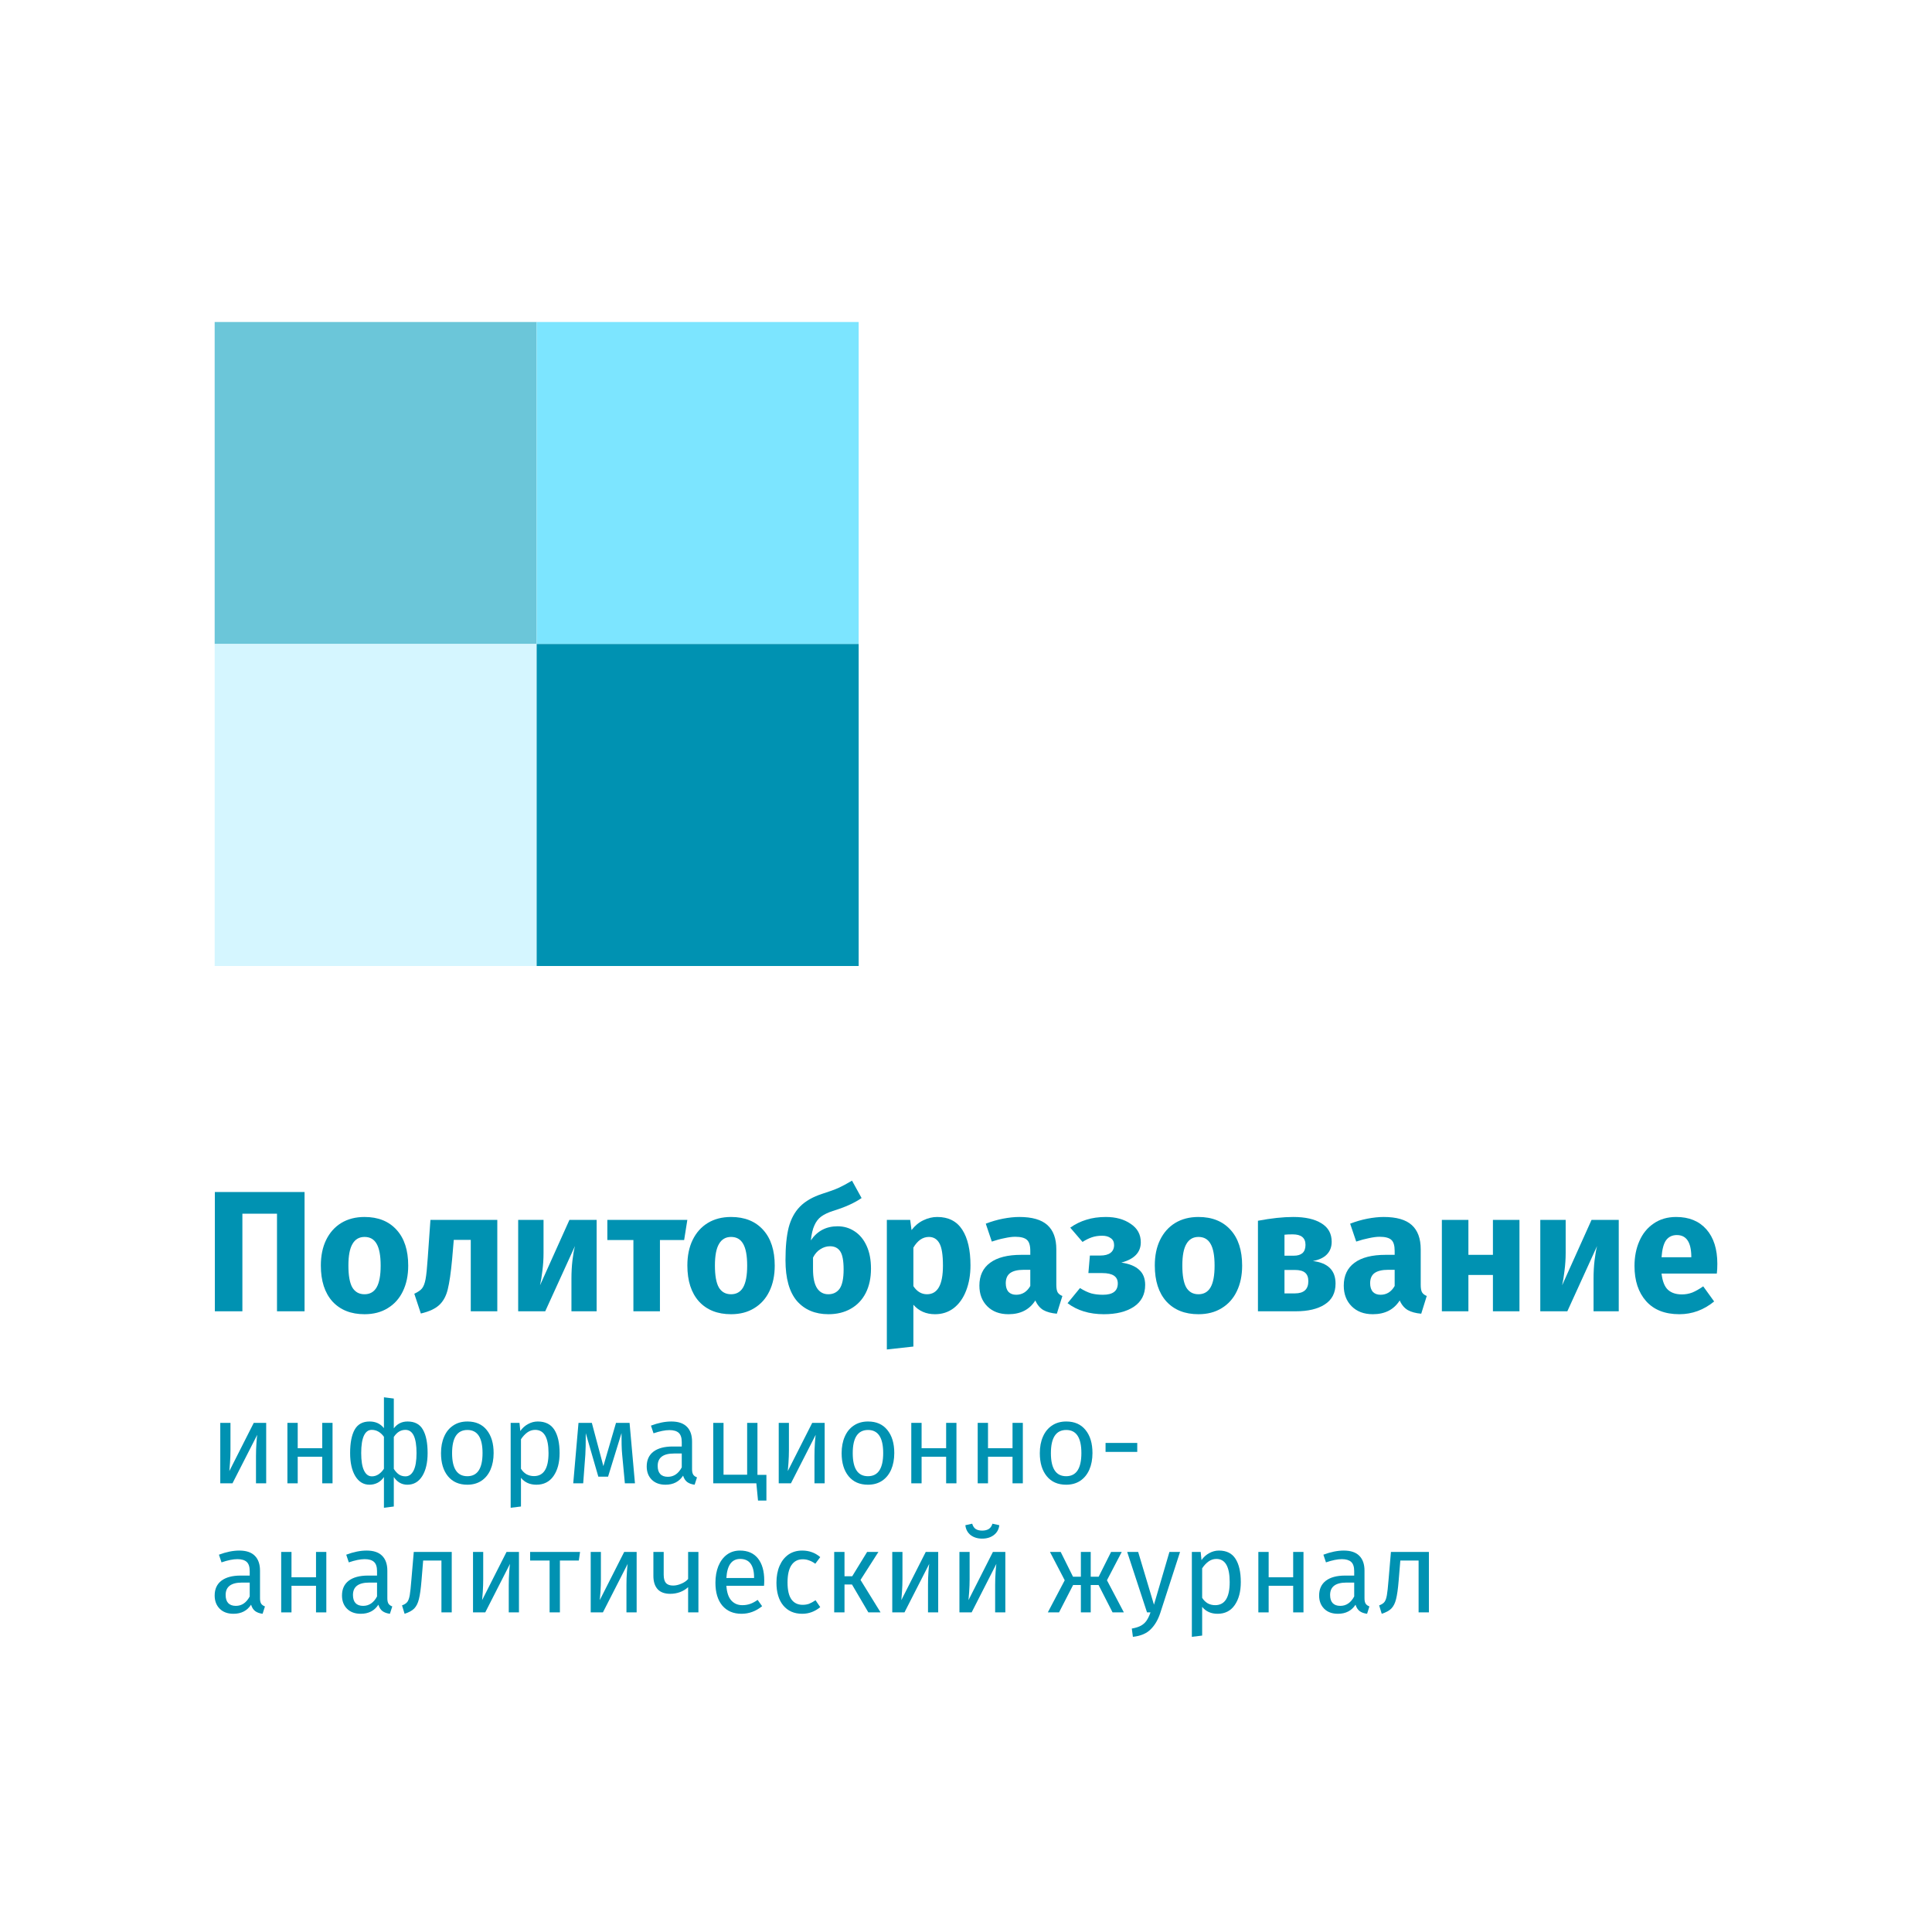 <svg width="72" height="72" viewBox="0 0 72 72" fill="none" xmlns="http://www.w3.org/2000/svg">
<g style="mix-blend-mode:luminosity">
<rect width="72" height="72" fill="white"/>
<path d="M20 12H8V24H20V12Z" fill="#6BC6D9"/>
<path d="M32 12H20V24H32V12Z" fill="#7CE5FF"/>
<path d="M20 24H8V36H20V24Z" fill="#D5F6FF"/>
<path d="M32 24H20V36H32V24Z" fill="#0092B2"/>
<path d="M11.35 44.423V48.868H10.323V45.231H9.033V48.868H8.007V44.423H11.35Z" fill="#0092B2"/>
<path d="M13.585 45.353C14.095 45.353 14.493 45.514 14.781 45.834C15.069 46.151 15.213 46.595 15.213 47.168C15.213 47.532 15.146 47.85 15.013 48.124C14.883 48.393 14.696 48.603 14.449 48.752C14.207 48.902 13.919 48.977 13.585 48.977C13.08 48.977 12.682 48.819 12.389 48.502C12.101 48.181 11.957 47.735 11.957 47.162C11.957 46.798 12.022 46.482 12.152 46.213C12.285 45.939 12.473 45.727 12.715 45.578C12.961 45.428 13.252 45.353 13.585 45.353ZM13.585 46.097C13.385 46.097 13.235 46.185 13.135 46.36C13.034 46.531 12.984 46.798 12.984 47.162C12.984 47.534 13.032 47.805 13.128 47.976C13.229 48.147 13.381 48.233 13.585 48.233C13.786 48.233 13.936 48.147 14.036 47.976C14.136 47.801 14.186 47.532 14.186 47.168C14.186 46.796 14.136 46.525 14.036 46.354C13.94 46.183 13.79 46.097 13.585 46.097Z" fill="#0092B2"/>
<path d="M18.533 45.462V48.868H17.544V46.206H16.911L16.849 46.931C16.803 47.431 16.748 47.805 16.686 48.053C16.627 48.297 16.523 48.489 16.373 48.63C16.223 48.772 15.993 48.878 15.684 48.951L15.44 48.214C15.578 48.149 15.674 48.083 15.728 48.015C15.786 47.942 15.83 47.829 15.859 47.675C15.889 47.517 15.916 47.252 15.941 46.88L16.041 45.462H18.533Z" fill="#0092B2"/>
<path d="M22.235 48.868H21.296V47.656C21.296 47.416 21.308 47.19 21.333 46.976C21.358 46.762 21.39 46.582 21.427 46.437L20.319 48.868H19.311V45.462H20.256V46.694C20.256 46.92 20.242 47.142 20.213 47.361C20.188 47.579 20.158 47.758 20.125 47.899L21.221 45.462H22.235V48.868Z" fill="#0092B2"/>
<path d="M25.615 45.462L25.496 46.213H24.594V48.868H23.605V46.213H22.634V45.462H25.615Z" fill="#0092B2"/>
<path d="M27.244 45.353C27.754 45.353 28.152 45.514 28.44 45.834C28.728 46.151 28.872 46.595 28.872 47.168C28.872 47.532 28.805 47.85 28.672 48.124C28.542 48.393 28.355 48.603 28.108 48.752C27.866 48.902 27.578 48.977 27.244 48.977C26.739 48.977 26.341 48.819 26.049 48.502C25.761 48.181 25.616 47.735 25.616 47.162C25.616 46.798 25.681 46.482 25.811 46.213C25.944 45.939 26.132 45.727 26.374 45.578C26.62 45.428 26.91 45.353 27.244 45.353ZM27.244 46.097C27.044 46.097 26.894 46.185 26.794 46.36C26.693 46.531 26.643 46.798 26.643 47.162C26.643 47.534 26.691 47.805 26.787 47.976C26.887 48.147 27.04 48.233 27.244 48.233C27.445 48.233 27.595 48.147 27.695 47.976C27.795 47.801 27.845 47.532 27.845 47.168C27.845 46.796 27.795 46.525 27.695 46.354C27.599 46.183 27.449 46.097 27.244 46.097Z" fill="#0092B2"/>
<path d="M31.214 45.7C31.447 45.7 31.658 45.761 31.846 45.886C32.038 46.01 32.188 46.191 32.297 46.431C32.405 46.666 32.459 46.948 32.459 47.277C32.459 47.623 32.395 47.925 32.266 48.181C32.136 48.438 31.95 48.635 31.708 48.772C31.47 48.908 31.193 48.977 30.875 48.977C30.379 48.977 29.986 48.812 29.698 48.483C29.415 48.149 29.273 47.643 29.273 46.963C29.273 46.467 29.312 46.061 29.392 45.744C29.475 45.428 29.615 45.169 29.811 44.968C30.012 44.763 30.291 44.603 30.65 44.487C30.905 44.406 31.105 44.334 31.251 44.269C31.397 44.201 31.564 44.111 31.752 44L32.109 44.648C31.963 44.746 31.808 44.832 31.646 44.904C31.487 44.977 31.285 45.052 31.038 45.129C30.855 45.189 30.709 45.259 30.6 45.34C30.496 45.417 30.412 45.526 30.35 45.667C30.287 45.804 30.243 45.99 30.218 46.225C30.456 45.875 30.788 45.7 31.214 45.7ZM30.869 48.233C31.049 48.233 31.189 48.164 31.289 48.028C31.389 47.886 31.439 47.647 31.439 47.309C31.439 46.984 31.397 46.76 31.314 46.636C31.23 46.508 31.103 46.444 30.932 46.444C30.807 46.444 30.688 46.48 30.575 46.553C30.462 46.621 30.37 46.726 30.299 46.867V47.303C30.299 47.619 30.35 47.854 30.45 48.008C30.55 48.158 30.69 48.233 30.869 48.233Z" fill="#0092B2"/>
<path d="M34.928 45.353C35.345 45.353 35.656 45.511 35.861 45.828C36.065 46.144 36.167 46.587 36.167 47.155C36.167 47.506 36.113 47.82 36.005 48.098C35.9 48.372 35.748 48.588 35.548 48.746C35.347 48.9 35.114 48.977 34.846 48.977C34.513 48.977 34.243 48.859 34.039 48.624V50.182L33.05 50.291V45.462H33.92L33.97 45.841C34.099 45.674 34.248 45.552 34.414 45.475C34.581 45.394 34.752 45.353 34.928 45.353ZM34.546 48.233C34.943 48.233 35.141 47.878 35.141 47.168C35.141 46.766 35.097 46.488 35.009 46.334C34.922 46.176 34.79 46.097 34.615 46.097C34.502 46.097 34.396 46.131 34.295 46.2C34.2 46.268 34.114 46.367 34.039 46.495V47.931C34.172 48.132 34.341 48.233 34.546 48.233Z" fill="#0092B2"/>
<path d="M39.366 47.88C39.366 48.008 39.383 48.102 39.416 48.162C39.454 48.222 39.512 48.267 39.592 48.297L39.385 48.958C39.181 48.94 39.014 48.895 38.884 48.823C38.755 48.746 38.655 48.626 38.584 48.464C38.367 48.806 38.033 48.977 37.582 48.977C37.252 48.977 36.989 48.878 36.793 48.682C36.597 48.485 36.499 48.228 36.499 47.912C36.499 47.54 36.632 47.256 36.9 47.059C37.167 46.862 37.553 46.764 38.058 46.764H38.396V46.617C38.396 46.416 38.354 46.279 38.271 46.206C38.187 46.129 38.041 46.091 37.832 46.091C37.724 46.091 37.592 46.108 37.438 46.142C37.283 46.172 37.125 46.215 36.962 46.27L36.737 45.603C36.945 45.522 37.158 45.46 37.375 45.417C37.596 45.375 37.801 45.353 37.989 45.353C38.465 45.353 38.813 45.454 39.034 45.655C39.256 45.856 39.366 46.157 39.366 46.559V47.88ZM37.87 48.252C38.095 48.252 38.271 48.143 38.396 47.925V47.322H38.152C37.926 47.322 37.757 47.363 37.645 47.444C37.536 47.525 37.482 47.651 37.482 47.822C37.482 47.959 37.515 48.066 37.582 48.143C37.653 48.216 37.749 48.252 37.87 48.252Z" fill="#0092B2"/>
<path d="M41.212 45.353C41.584 45.353 41.893 45.439 42.139 45.61C42.389 45.776 42.514 46.005 42.514 46.296C42.514 46.672 42.273 46.925 41.788 47.053C42.085 47.096 42.306 47.185 42.452 47.322C42.602 47.455 42.677 47.643 42.677 47.886C42.677 48.241 42.535 48.513 42.252 48.701C41.972 48.885 41.6 48.977 41.137 48.977C40.599 48.977 40.148 48.84 39.785 48.566L40.248 48.002C40.398 48.096 40.538 48.162 40.668 48.201C40.797 48.235 40.943 48.252 41.106 48.252C41.473 48.252 41.657 48.111 41.657 47.829C41.657 47.572 41.465 47.444 41.081 47.444H40.561L40.617 46.79H41.006C41.169 46.79 41.294 46.758 41.381 46.694C41.473 46.625 41.519 46.527 41.519 46.399C41.519 46.283 41.477 46.198 41.394 46.142C41.315 46.082 41.208 46.052 41.075 46.052C40.933 46.052 40.805 46.072 40.693 46.11C40.58 46.148 40.463 46.206 40.342 46.283L39.885 45.751C40.073 45.618 40.273 45.52 40.486 45.456C40.703 45.387 40.945 45.353 41.212 45.353Z" fill="#0092B2"/>
<path d="M44.663 45.353C45.173 45.353 45.571 45.514 45.859 45.834C46.147 46.151 46.291 46.595 46.291 47.168C46.291 47.532 46.224 47.85 46.091 48.124C45.962 48.393 45.774 48.603 45.528 48.752C45.285 48.902 44.997 48.977 44.663 48.977C44.158 48.977 43.76 48.819 43.468 48.502C43.18 48.181 43.036 47.735 43.036 47.162C43.036 46.798 43.1 46.482 43.23 46.213C43.363 45.939 43.551 45.727 43.793 45.578C44.039 45.428 44.33 45.353 44.663 45.353ZM44.663 46.097C44.463 46.097 44.313 46.185 44.213 46.36C44.112 46.531 44.062 46.798 44.062 47.162C44.062 47.534 44.111 47.805 44.206 47.976C44.307 48.147 44.459 48.233 44.663 48.233C44.864 48.233 45.014 48.147 45.114 47.976C45.215 47.801 45.264 47.532 45.264 47.168C45.264 46.796 45.215 46.525 45.114 46.354C45.018 46.183 44.868 46.097 44.663 46.097Z" fill="#0092B2"/>
<path d="M48.927 46.995C49.49 47.063 49.772 47.343 49.772 47.835C49.772 48.181 49.639 48.44 49.372 48.611C49.109 48.782 48.748 48.868 48.288 48.868H46.88V45.494C47.376 45.4 47.815 45.353 48.194 45.353C48.645 45.353 48.996 45.432 49.246 45.59C49.501 45.744 49.628 45.973 49.628 46.277C49.628 46.469 49.568 46.627 49.447 46.751C49.33 46.871 49.157 46.952 48.927 46.995ZM48.176 46.001C48.046 46.001 47.944 46.005 47.869 46.014V46.796H48.22C48.357 46.796 48.464 46.764 48.539 46.7C48.614 46.632 48.652 46.529 48.652 46.392C48.652 46.131 48.493 46.001 48.176 46.001ZM48.257 48.201C48.591 48.201 48.758 48.049 48.758 47.745C48.758 47.604 48.718 47.499 48.639 47.431C48.56 47.363 48.434 47.328 48.263 47.328H47.869V48.201H48.257Z" fill="#0092B2"/>
<path d="M52.946 47.88C52.946 48.008 52.962 48.102 52.996 48.162C53.033 48.222 53.092 48.267 53.171 48.297L52.965 48.958C52.76 48.94 52.593 48.895 52.464 48.823C52.334 48.746 52.234 48.626 52.163 48.464C51.946 48.806 51.612 48.977 51.161 48.977C50.832 48.977 50.569 48.878 50.373 48.682C50.176 48.485 50.078 48.228 50.078 47.912C50.078 47.54 50.212 47.256 50.479 47.059C50.746 46.862 51.132 46.764 51.637 46.764H51.975V46.617C51.975 46.416 51.934 46.279 51.85 46.206C51.767 46.129 51.62 46.091 51.412 46.091C51.303 46.091 51.172 46.108 51.017 46.142C50.863 46.172 50.704 46.215 50.542 46.27L50.316 45.603C50.525 45.522 50.738 45.46 50.955 45.417C51.176 45.375 51.38 45.353 51.568 45.353C52.044 45.353 52.393 45.454 52.614 45.655C52.835 45.856 52.946 46.157 52.946 46.559V47.88ZM51.449 48.252C51.675 48.252 51.85 48.143 51.975 47.925V47.322H51.731C51.506 47.322 51.337 47.363 51.224 47.444C51.115 47.525 51.061 47.651 51.061 47.822C51.061 47.959 51.095 48.066 51.161 48.143C51.232 48.216 51.328 48.252 51.449 48.252Z" fill="#0092B2"/>
<path d="M55.637 48.868V47.514H54.723V48.868H53.734V45.462H54.723V46.764H55.637V45.462H56.626V48.868H55.637Z" fill="#0092B2"/>
<path d="M60.326 48.868H59.387V47.656C59.387 47.416 59.399 47.19 59.424 46.976C59.45 46.762 59.481 46.582 59.518 46.437L58.41 48.868H57.402V45.462H58.348V46.694C58.348 46.92 58.333 47.142 58.304 47.361C58.279 47.579 58.249 47.758 58.216 47.899L59.312 45.462H60.326V48.868Z" fill="#0092B2"/>
<path d="M64 47.098C64 47.239 63.994 47.361 63.981 47.463H61.921C61.955 47.75 62.034 47.951 62.159 48.066C62.285 48.181 62.458 48.239 62.679 48.239C62.812 48.239 62.942 48.216 63.067 48.169C63.192 48.117 63.328 48.04 63.474 47.938L63.881 48.502C63.493 48.819 63.061 48.977 62.585 48.977C62.047 48.977 61.633 48.814 61.345 48.489C61.057 48.164 60.913 47.728 60.913 47.181C60.913 46.835 60.974 46.525 61.095 46.251C61.216 45.973 61.393 45.755 61.627 45.597C61.861 45.434 62.141 45.353 62.466 45.353C62.946 45.353 63.322 45.507 63.593 45.815C63.864 46.123 64 46.55 64 47.098ZM63.03 46.809C63.021 46.287 62.842 46.027 62.491 46.027C62.32 46.027 62.186 46.091 62.09 46.219C61.999 46.347 61.942 46.559 61.921 46.854H63.03V46.809Z" fill="#0092B2"/>
<path d="M9.92 55.279H9.54V54.262C9.54 54.091 9.546 53.928 9.557 53.774C9.568 53.62 9.578 53.519 9.586 53.471L8.664 55.279H8.209V53.026H8.589V54.044C8.589 54.195 8.583 54.352 8.572 54.514C8.561 54.674 8.552 54.776 8.547 54.822L9.457 53.026H9.92V55.279Z" fill="#0092B2"/>
<path d="M12.009 55.279V54.288H11.095V55.279H10.711V53.026H11.095V53.971H12.009V53.026H12.393V55.279H12.009Z" fill="#0092B2"/>
<path d="M15.189 52.975C15.456 52.975 15.647 53.076 15.761 53.279C15.878 53.481 15.936 53.772 15.936 54.151C15.936 54.51 15.869 54.796 15.736 55.01C15.602 55.224 15.417 55.331 15.181 55.331C14.972 55.331 14.804 55.235 14.676 55.044V56.143L14.308 56.19V55.044C14.247 55.136 14.169 55.207 14.075 55.258C13.98 55.306 13.879 55.331 13.77 55.331C13.547 55.331 13.371 55.224 13.24 55.01C13.112 54.796 13.048 54.51 13.048 54.151C13.048 53.774 13.104 53.485 13.215 53.283C13.329 53.078 13.515 52.975 13.774 52.975C13.999 52.975 14.178 53.058 14.308 53.223V52.073L14.676 52.12V53.231C14.804 53.06 14.975 52.975 15.189 52.975ZM13.858 55.019C13.947 55.019 14.029 54.994 14.104 54.946C14.182 54.895 14.25 54.825 14.308 54.736V53.544C14.183 53.373 14.031 53.287 13.853 53.287C13.725 53.287 13.628 53.36 13.561 53.505C13.495 53.648 13.461 53.863 13.461 54.151C13.461 54.439 13.496 54.655 13.565 54.8C13.635 54.946 13.732 55.019 13.858 55.019ZM15.11 55.019C15.241 55.019 15.342 54.946 15.415 54.8C15.487 54.655 15.523 54.439 15.523 54.151C15.523 53.575 15.385 53.287 15.11 53.287C14.934 53.287 14.79 53.375 14.676 53.552V54.741C14.734 54.832 14.798 54.902 14.868 54.95C14.937 54.996 15.018 55.019 15.11 55.019Z" fill="#0092B2"/>
<path d="M17.42 52.975C17.729 52.975 17.968 53.08 18.138 53.291C18.31 53.502 18.396 53.789 18.396 54.151C18.396 54.384 18.357 54.591 18.279 54.771C18.202 54.947 18.089 55.086 17.941 55.185C17.794 55.282 17.619 55.331 17.416 55.331C17.107 55.331 16.866 55.225 16.693 55.014C16.521 54.803 16.435 54.517 16.435 54.155C16.435 53.921 16.474 53.716 16.552 53.539C16.629 53.36 16.742 53.221 16.89 53.125C17.037 53.025 17.214 52.975 17.42 52.975ZM17.42 53.291C17.038 53.291 16.848 53.579 16.848 54.155C16.848 54.728 17.037 55.014 17.416 55.014C17.794 55.014 17.983 54.726 17.983 54.151C17.983 53.578 17.795 53.291 17.42 53.291Z" fill="#0092B2"/>
<path d="M20.041 52.975C20.322 52.975 20.528 53.078 20.659 53.283C20.789 53.488 20.855 53.777 20.855 54.151C20.855 54.504 20.78 54.789 20.629 55.006C20.479 55.222 20.266 55.331 19.991 55.331C19.746 55.331 19.554 55.245 19.415 55.074V56.143L19.031 56.19V53.026H19.36L19.39 53.33C19.47 53.216 19.568 53.129 19.682 53.069C19.796 53.006 19.916 52.975 20.041 52.975ZM19.899 55.01C20.261 55.01 20.442 54.724 20.442 54.151C20.442 53.575 20.276 53.287 19.945 53.287C19.836 53.287 19.738 53.32 19.648 53.385C19.559 53.451 19.482 53.535 19.415 53.638V54.736C19.47 54.825 19.54 54.893 19.623 54.942C19.707 54.987 19.799 55.01 19.899 55.01Z" fill="#0092B2"/>
<path d="M23.663 55.279H23.287L23.187 54.215C23.176 54.104 23.169 53.981 23.166 53.847C23.163 53.71 23.162 53.563 23.162 53.407L22.661 55.031H22.298L21.83 53.411C21.83 53.787 21.825 54.054 21.814 54.211L21.734 55.279H21.363L21.559 53.026H22.056L22.486 54.638L22.957 53.026H23.462L23.663 55.279Z" fill="#0092B2"/>
<path d="M25.791 54.754C25.791 54.845 25.806 54.913 25.837 54.959C25.867 55.002 25.913 55.034 25.975 55.057L25.887 55.331C25.773 55.316 25.681 55.284 25.611 55.232C25.542 55.181 25.491 55.101 25.457 54.993C25.31 55.218 25.091 55.331 24.802 55.331C24.585 55.331 24.414 55.268 24.288 55.143C24.163 55.017 24.101 54.853 24.101 54.651C24.101 54.411 24.184 54.228 24.351 54.099C24.521 53.971 24.76 53.907 25.069 53.907H25.407V53.74C25.407 53.581 25.369 53.467 25.294 53.398C25.219 53.33 25.104 53.296 24.948 53.296C24.787 53.296 24.589 53.336 24.355 53.415L24.259 53.129C24.532 53.026 24.785 52.975 25.019 52.975C25.278 52.975 25.471 53.041 25.599 53.172C25.727 53.3 25.791 53.484 25.791 53.723V54.754ZM24.889 55.036C25.109 55.036 25.282 54.919 25.407 54.685V54.168H25.119C24.713 54.168 24.51 54.322 24.51 54.63C24.51 54.764 24.542 54.865 24.606 54.933C24.67 55.002 24.764 55.036 24.889 55.036Z" fill="#0092B2"/>
<path d="M28.228 54.963H28.562V55.921H28.249L28.187 55.279H26.58V53.026H26.964V54.959H27.844V53.026H28.228V54.963Z" fill="#0092B2"/>
<path d="M30.733 55.279H30.353V54.262C30.353 54.091 30.358 53.928 30.369 53.774C30.381 53.62 30.39 53.519 30.399 53.471L29.476 55.279H29.021V53.026H29.401V54.044C29.401 54.195 29.395 54.352 29.384 54.514C29.373 54.674 29.365 54.776 29.359 54.822L30.269 53.026H30.733V55.279Z" fill="#0092B2"/>
<path d="M32.35 52.975C32.659 52.975 32.898 53.08 33.068 53.291C33.241 53.502 33.327 53.789 33.327 54.151C33.327 54.384 33.288 54.591 33.21 54.771C33.132 54.947 33.02 55.086 32.872 55.185C32.725 55.282 32.549 55.331 32.346 55.331C32.037 55.331 31.797 55.225 31.624 55.014C31.452 54.803 31.365 54.517 31.365 54.155C31.365 53.921 31.404 53.716 31.482 53.539C31.56 53.36 31.673 53.221 31.82 53.125C31.968 53.025 32.144 52.975 32.35 52.975ZM32.35 53.291C31.969 53.291 31.779 53.579 31.779 54.155C31.779 54.728 31.968 55.014 32.346 55.014C32.725 55.014 32.914 54.726 32.914 54.151C32.914 53.578 32.726 53.291 32.35 53.291Z" fill="#0092B2"/>
<path d="M35.26 55.279V54.288H34.345V55.279H33.961V53.026H34.345V53.971H35.26V53.026H35.644V55.279H35.26Z" fill="#0092B2"/>
<path d="M37.734 55.279V54.288H36.82V55.279H36.436V53.026H36.82V53.971H37.734V53.026H38.118V55.279H37.734Z" fill="#0092B2"/>
<path d="M39.736 52.975C40.045 52.975 40.284 53.08 40.454 53.291C40.627 53.502 40.713 53.789 40.713 54.151C40.713 54.384 40.674 54.591 40.596 54.771C40.518 54.947 40.405 55.086 40.258 55.185C40.111 55.282 39.935 55.331 39.732 55.331C39.423 55.331 39.182 55.225 39.01 55.014C38.837 54.803 38.751 54.517 38.751 54.155C38.751 53.921 38.79 53.716 38.868 53.539C38.946 53.36 39.059 53.221 39.206 53.125C39.354 53.025 39.53 52.975 39.736 52.975ZM39.736 53.291C39.355 53.291 39.164 53.579 39.164 54.155C39.164 54.728 39.354 55.014 39.732 55.014C40.111 55.014 40.3 54.726 40.3 54.151C40.3 53.578 40.112 53.291 39.736 53.291Z" fill="#0092B2"/>
<path d="M41.201 54.108V53.774H42.382V54.108H41.201Z" fill="#0092B2"/>
<path d="M9.69 59.563C9.69 59.655 9.706 59.723 9.736 59.769C9.767 59.811 9.813 59.844 9.874 59.867L9.786 60.141C9.672 60.126 9.581 60.094 9.511 60.042C9.441 59.991 9.39 59.911 9.357 59.803C9.209 60.028 8.991 60.141 8.701 60.141C8.484 60.141 8.313 60.078 8.188 59.953C8.063 59.827 8 59.663 8 59.461C8 59.221 8.083 59.038 8.25 58.909C8.42 58.781 8.659 58.717 8.968 58.717H9.306V58.55C9.306 58.391 9.269 58.276 9.194 58.208C9.119 58.14 9.003 58.105 8.847 58.105C8.686 58.105 8.488 58.145 8.255 58.225L8.159 57.939C8.431 57.836 8.685 57.785 8.918 57.785C9.177 57.785 9.37 57.85 9.498 57.981C9.626 58.11 9.69 58.294 9.69 58.533V59.563ZM8.789 59.846C9.009 59.846 9.181 59.729 9.306 59.495V58.978H9.018C8.612 58.978 8.409 59.132 8.409 59.439C8.409 59.573 8.441 59.675 8.505 59.743C8.569 59.811 8.664 59.846 8.789 59.846Z" fill="#0092B2"/>
<path d="M11.777 60.089V59.097H10.863V60.089H10.479V57.836H10.863V58.781H11.777V57.836H12.161V60.089H11.777Z" fill="#0092B2"/>
<path d="M14.435 59.563C14.435 59.655 14.45 59.723 14.481 59.769C14.511 59.811 14.557 59.844 14.619 59.867L14.531 60.141C14.417 60.126 14.325 60.094 14.255 60.042C14.186 59.991 14.134 59.911 14.101 59.803C13.954 60.028 13.735 60.141 13.446 60.141C13.229 60.141 13.058 60.078 12.932 59.953C12.807 59.827 12.745 59.663 12.745 59.461C12.745 59.221 12.828 59.038 12.995 58.909C13.165 58.781 13.404 58.717 13.713 58.717H14.051V58.55C14.051 58.391 14.013 58.276 13.938 58.208C13.863 58.14 13.748 58.105 13.592 58.105C13.431 58.105 13.233 58.145 12.999 58.225L12.903 57.939C13.176 57.836 13.429 57.785 13.663 57.785C13.922 57.785 14.115 57.85 14.243 57.981C14.371 58.11 14.435 58.294 14.435 58.533V59.563ZM13.533 59.846C13.753 59.846 13.926 59.729 14.051 59.495V58.978H13.763C13.357 58.978 13.154 59.132 13.154 59.439C13.154 59.573 13.186 59.675 13.25 59.743C13.314 59.811 13.408 59.846 13.533 59.846Z" fill="#0092B2"/>
<path d="M16.835 57.836V60.089H16.451V58.157H15.77L15.708 58.909C15.683 59.214 15.651 59.442 15.612 59.593C15.576 59.744 15.517 59.861 15.437 59.944C15.359 60.024 15.239 60.089 15.078 60.141L14.982 59.828C15.076 59.794 15.143 59.75 15.182 59.696C15.221 59.642 15.25 59.559 15.27 59.448C15.289 59.337 15.31 59.143 15.332 58.867L15.42 57.836H16.835Z" fill="#0092B2"/>
<path d="M19.34 60.089H18.96V59.072C18.96 58.901 18.966 58.738 18.977 58.584C18.988 58.43 18.998 58.329 19.006 58.281L18.084 60.089H17.628V57.836H18.008V58.854C18.008 59.005 18.003 59.161 17.992 59.324C17.98 59.484 17.972 59.586 17.967 59.632L18.877 57.836H19.34V60.089Z" fill="#0092B2"/>
<path d="M21.617 57.836L21.571 58.157H20.866V60.089H20.482V58.157H19.756V57.836H21.617Z" fill="#0092B2"/>
<path d="M23.726 60.089H23.346V59.072C23.346 58.901 23.351 58.738 23.363 58.584C23.374 58.43 23.383 58.329 23.392 58.281L22.469 60.089H22.014V57.836H22.394V58.854C22.394 59.005 22.389 59.161 22.378 59.324C22.366 59.484 22.358 59.586 22.352 59.632L23.262 57.836H23.726V60.089Z" fill="#0092B2"/>
<path d="M26.028 57.836V60.089H25.644V59.149C25.563 59.226 25.463 59.287 25.344 59.333C25.227 59.375 25.106 59.397 24.98 59.397C24.772 59.397 24.614 59.34 24.509 59.226C24.403 59.109 24.35 58.944 24.35 58.73V57.836H24.734V58.683C24.734 58.825 24.762 58.929 24.818 58.995C24.876 59.057 24.965 59.089 25.085 59.089C25.182 59.089 25.284 59.066 25.39 59.02C25.498 58.975 25.583 58.916 25.644 58.845V57.836H26.028Z" fill="#0092B2"/>
<path d="M28.481 58.897C28.481 58.962 28.479 59.029 28.473 59.097H27.07C27.087 59.345 27.148 59.528 27.254 59.645C27.36 59.761 27.496 59.82 27.663 59.82C27.769 59.82 27.866 59.804 27.955 59.773C28.044 59.742 28.138 59.692 28.235 59.623L28.402 59.858C28.168 60.047 27.912 60.141 27.634 60.141C27.328 60.141 27.089 60.038 26.916 59.833C26.746 59.628 26.662 59.345 26.662 58.986C26.662 58.752 26.698 58.546 26.77 58.366C26.845 58.184 26.951 58.041 27.087 57.939C27.226 57.836 27.389 57.785 27.576 57.785C27.868 57.785 28.092 57.883 28.248 58.08C28.403 58.276 28.481 58.549 28.481 58.897ZM28.102 58.781C28.102 58.559 28.058 58.389 27.972 58.272C27.886 58.155 27.756 58.097 27.584 58.097C27.27 58.097 27.098 58.334 27.07 58.807H28.102V58.781Z" fill="#0092B2"/>
<path d="M29.896 57.785C30.027 57.785 30.146 57.805 30.255 57.845C30.363 57.882 30.468 57.943 30.568 58.029L30.384 58.276C30.306 58.219 30.23 58.178 30.155 58.153C30.082 58.124 30.002 58.11 29.913 58.11C29.735 58.11 29.595 58.182 29.495 58.328C29.398 58.473 29.349 58.688 29.349 58.973C29.349 59.258 29.398 59.469 29.495 59.606C29.593 59.74 29.732 59.807 29.913 59.807C29.999 59.807 30.078 59.794 30.151 59.769C30.223 59.74 30.304 59.696 30.393 59.636L30.568 59.893C30.368 60.058 30.144 60.141 29.896 60.141C29.598 60.141 29.363 60.038 29.191 59.833C29.021 59.628 28.936 59.344 28.936 58.982C28.936 58.742 28.975 58.533 29.053 58.353C29.131 58.174 29.241 58.034 29.383 57.934C29.527 57.835 29.698 57.785 29.896 57.785Z" fill="#0092B2"/>
<path d="M32.736 57.836L32.069 58.879L32.816 60.089H32.361L31.751 59.05H31.472V60.089H31.088V57.836H31.472V58.742H31.76L32.315 57.836H32.736Z" fill="#0092B2"/>
<path d="M34.964 60.089H34.584V59.072C34.584 58.901 34.589 58.738 34.6 58.584C34.611 58.43 34.621 58.329 34.63 58.281L33.707 60.089H33.252V57.836H33.632V58.854C33.632 59.005 33.626 59.161 33.615 59.324C33.604 59.484 33.596 59.586 33.59 59.632L34.5 57.836H34.964V60.089Z" fill="#0092B2"/>
<path d="M37.466 60.089H37.086V59.072C37.086 58.901 37.092 58.738 37.103 58.584C37.114 58.43 37.124 58.329 37.132 58.281L36.21 60.089H35.755V57.836H36.135V58.854C36.135 59.005 36.129 59.161 36.118 59.324C36.107 59.484 36.099 59.586 36.093 59.632L37.003 57.836H37.466V60.089ZM36.602 57.34C36.432 57.34 36.289 57.296 36.172 57.208C36.058 57.116 35.993 56.994 35.976 56.84L36.231 56.784C36.258 56.876 36.302 56.941 36.36 56.981C36.421 57.021 36.502 57.041 36.602 57.041C36.702 57.041 36.785 57.021 36.849 56.981C36.913 56.938 36.958 56.873 36.986 56.784L37.241 56.84C37.224 56.994 37.156 57.116 37.036 57.208C36.919 57.296 36.775 57.34 36.602 57.34Z" fill="#0092B2"/>
<path d="M41.804 57.836L41.253 58.892L41.883 60.089H41.462L40.94 59.068H40.648V60.089H40.281V59.068H39.992L39.467 60.089H39.049L39.679 58.892L39.129 57.836H39.529L39.988 58.76H40.281V57.836H40.648V58.76H40.944L41.407 57.836H41.804Z" fill="#0092B2"/>
<path d="M43.243 60.102C43.157 60.364 43.036 60.571 42.88 60.722C42.727 60.876 42.507 60.969 42.22 61L42.179 60.692C42.323 60.666 42.439 60.63 42.525 60.581C42.611 60.532 42.679 60.47 42.73 60.393C42.782 60.319 42.831 60.218 42.876 60.089H42.746L42.007 57.836H42.416L43.005 59.803L43.581 57.836H43.977L43.243 60.102Z" fill="#0092B2"/>
<path d="M45.427 57.785C45.708 57.785 45.914 57.887 46.044 58.093C46.175 58.298 46.241 58.587 46.241 58.961C46.241 59.314 46.165 59.599 46.015 59.816C45.865 60.032 45.652 60.141 45.377 60.141C45.132 60.141 44.94 60.055 44.801 59.884V60.953L44.417 61V57.836H44.746L44.776 58.14C44.856 58.026 44.954 57.939 45.068 57.879C45.182 57.816 45.301 57.785 45.427 57.785ZM45.285 59.82C45.647 59.82 45.827 59.533 45.827 58.961C45.827 58.385 45.662 58.097 45.331 58.097C45.222 58.097 45.123 58.13 45.034 58.195C44.945 58.261 44.867 58.345 44.801 58.447V59.546C44.856 59.635 44.926 59.703 45.009 59.752C45.093 59.797 45.185 59.82 45.285 59.82Z" fill="#0092B2"/>
<path d="M48.193 60.089V59.097H47.279V60.089H46.895V57.836H47.279V58.781H48.193V57.836H48.577V60.089H48.193Z" fill="#0092B2"/>
<path d="M50.851 59.563C50.851 59.655 50.866 59.723 50.897 59.769C50.927 59.811 50.973 59.844 51.034 59.867L50.947 60.141C50.833 60.126 50.741 60.094 50.671 60.042C50.602 59.991 50.55 59.911 50.517 59.803C50.369 60.028 50.151 60.141 49.861 60.141C49.645 60.141 49.473 60.078 49.348 59.953C49.223 59.827 49.16 59.663 49.16 59.461C49.16 59.221 49.244 59.038 49.411 58.909C49.581 58.781 49.82 58.717 50.129 58.717H50.467V58.55C50.467 58.391 50.429 58.276 50.354 58.208C50.279 58.14 50.163 58.105 50.008 58.105C49.846 58.105 49.649 58.145 49.415 58.225L49.319 57.939C49.592 57.836 49.845 57.785 50.079 57.785C50.337 57.785 50.531 57.85 50.659 57.981C50.787 58.11 50.851 58.294 50.851 58.533V59.563ZM49.949 59.846C50.169 59.846 50.342 59.729 50.467 59.495V58.978H50.179C49.773 58.978 49.569 59.132 49.569 59.439C49.569 59.573 49.601 59.675 49.665 59.743C49.729 59.811 49.824 59.846 49.949 59.846Z" fill="#0092B2"/>
<path d="M53.251 57.836V60.089H52.867V58.157H52.186L52.124 58.909C52.099 59.214 52.066 59.442 52.028 59.593C51.991 59.744 51.933 59.861 51.852 59.944C51.774 60.024 51.655 60.089 51.493 60.141L51.397 59.828C51.492 59.794 51.559 59.75 51.598 59.696C51.637 59.642 51.666 59.559 51.685 59.448C51.705 59.337 51.726 59.143 51.748 58.867L51.836 57.836H53.251Z" fill="#0092B2"/>
</g>
</svg>
